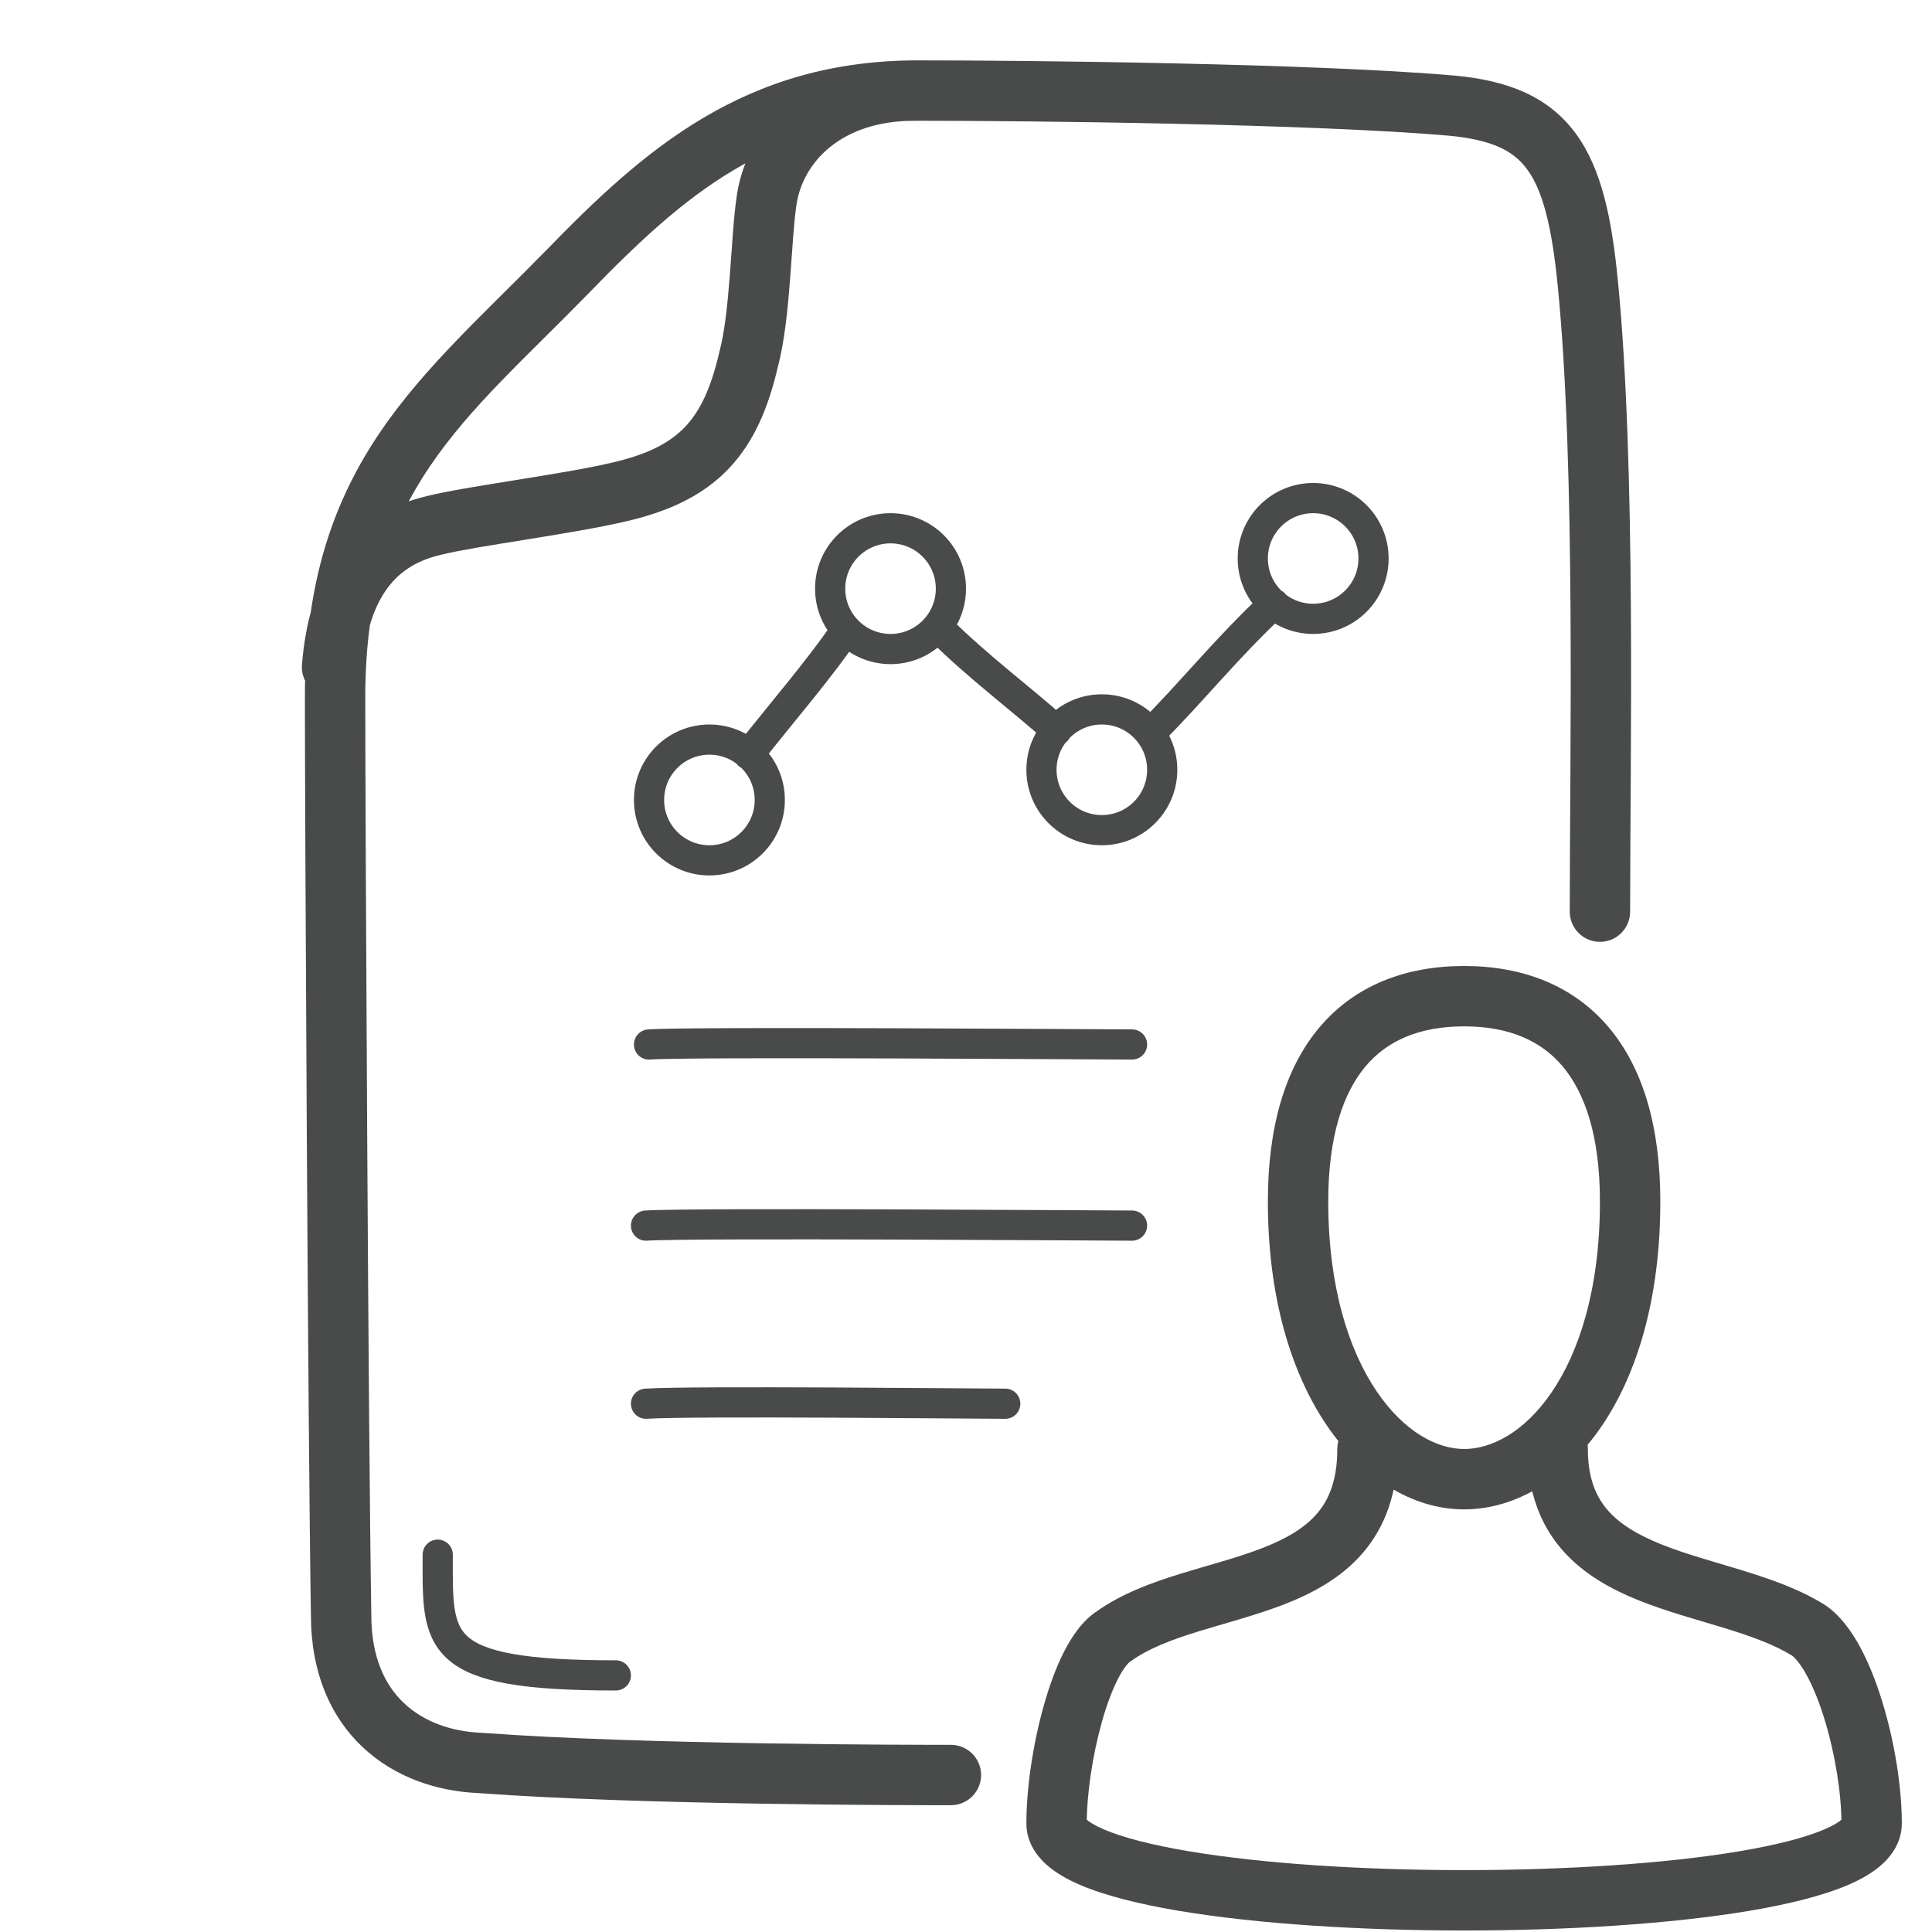 <svg width="64" height="64" viewBox="0 0 64 64" fill="none" xmlns="http://www.w3.org/2000/svg">
<g id="Pictogram-report-user ">
<g id="stroke-default">
<path id="2px" d="M10.003 22.02C9.959 22.571 10.37 23.053 10.92 23.097C11.471 23.141 11.953 22.73 11.997 22.18L10.003 22.02ZM14.4 17.4L14.622 18.375C14.629 18.373 14.636 18.372 14.643 18.37L14.4 17.4ZM20.5 16.3L20.275 15.326L20.271 15.327L20.5 16.3ZM24.8 11.9L23.834 11.642C23.831 11.653 23.828 11.664 23.826 11.675L24.8 11.9ZM25.4 6.6L24.412 6.444L24.412 6.448L25.4 6.6ZM30.3 4C30.852 4 31.3 3.552 31.3 3C31.3 2.448 30.852 2 30.3 2V4ZM52 30.2C52 30.752 52.448 31.2 53 31.2C53.552 31.2 54 30.752 54 30.2H52ZM52.6 9.4L51.605 9.497L51.605 9.498L52.6 9.4ZM48.1 3.5L48.193 2.504L48.187 2.504L48.1 3.5ZM18.8 9L19.516 9.699L19.518 9.696L18.8 9ZM11.3 53.5H12.3C12.3 53.494 12.3 53.489 12.3 53.483L11.3 53.5ZM15.9 58.4L15.974 57.403C15.963 57.402 15.953 57.401 15.942 57.401L15.9 58.4ZM31.5 59.8C32.052 59.8 32.5 59.352 32.5 58.8C32.5 58.248 32.052 57.8 31.5 57.8V59.8ZM52.6 48C52.6 47.448 52.152 47 51.6 47C51.048 47 50.6 47.448 50.6 48H52.6ZM59.9 54L60.455 53.168L60.441 53.159L60.427 53.15L59.9 54ZM36.9 54.2L37.437 55.044L37.459 55.029L37.481 55.014L36.9 54.2ZM46.3 48C46.3 47.448 45.852 47 45.3 47C44.748 47 44.3 47.448 44.3 48H46.3ZM11.997 22.18C12.089 21.032 12.358 20.172 12.774 19.567C13.172 18.987 13.75 18.573 14.622 18.375L14.178 16.425C12.85 16.727 11.828 17.413 11.126 18.433C10.442 19.428 10.111 20.668 10.003 22.02L11.997 22.18ZM14.643 18.37C15.19 18.233 16.232 18.067 17.422 17.875C18.572 17.689 19.837 17.483 20.729 17.273L20.271 15.327C19.463 15.517 18.278 15.711 17.103 15.9C15.968 16.083 14.81 16.267 14.158 16.43L14.643 18.37ZM20.725 17.274C22.133 16.949 23.263 16.433 24.12 15.544C24.971 14.661 25.454 13.513 25.774 12.125L23.826 11.675C23.546 12.887 23.178 13.639 22.68 14.156C22.187 14.667 21.466 15.051 20.275 15.326L20.725 17.274ZM25.766 12.158C25.993 11.307 26.098 10.219 26.172 9.252C26.251 8.229 26.296 7.352 26.388 6.752L24.412 6.448C24.304 7.148 24.249 8.171 24.178 9.098C24.102 10.081 24.007 10.993 23.834 11.642L25.766 12.158ZM26.388 6.756C26.603 5.394 27.838 4 30.3 4V2C26.962 2 24.797 4.006 24.412 6.444L26.388 6.756ZM54 30.2C54 25.148 54.202 15.467 53.595 9.302L51.605 9.498C52.199 15.533 52 25.052 52 30.2H54ZM53.595 9.303C53.395 7.248 53.058 5.6 52.208 4.436C51.295 3.185 49.937 2.668 48.193 2.504L48.007 4.496C49.463 4.632 50.155 5.015 50.592 5.614C51.093 6.3 51.405 7.452 51.605 9.497L53.595 9.303ZM48.187 2.504C43.537 2.099 34.094 2 30.4 2V4C34.106 4 43.464 4.101 48.014 4.496L48.187 2.504ZM30.4 2C24.667 2 21.314 4.971 18.082 8.304L19.518 9.696C22.686 6.429 25.533 4 30.4 4V2ZM18.084 8.301C16.106 10.328 14.064 12.141 12.584 14.327C11.056 16.586 10.1 19.258 10.1 23.1H12.1C12.1 19.642 12.944 17.364 14.241 15.448C15.587 13.459 17.394 11.872 19.516 9.699L18.084 8.301ZM10.1 23.1C10.1 26.702 10.2 47.608 10.3 53.517L12.3 53.483C12.2 47.592 12.1 26.698 12.1 23.1H10.1ZM10.3 53.5C10.3 55.388 10.938 56.864 12.015 57.878C13.075 58.876 14.472 59.341 15.858 59.399L15.942 57.401C14.928 57.359 14.025 57.024 13.386 56.422C12.762 55.836 12.3 54.913 12.3 53.5H10.3ZM15.826 59.397C21.271 59.801 30.311 59.8 31.5 59.8V57.8C30.289 57.8 21.329 57.799 15.974 57.403L15.826 59.397ZM50.6 48C50.6 49.386 51.006 50.475 51.73 51.319C52.433 52.136 53.368 52.645 54.29 53.016C55.199 53.38 56.222 53.656 57.087 53.92C57.996 54.198 58.767 54.474 59.373 54.85L60.427 53.15C59.583 52.626 58.592 52.289 57.672 52.008C56.709 51.713 55.839 51.482 55.035 51.16C54.244 50.842 53.649 50.482 53.248 50.016C52.869 49.575 52.6 48.964 52.6 48H50.6ZM59.345 54.832C59.446 54.899 59.633 55.095 59.856 55.506C60.068 55.896 60.27 56.398 60.444 56.968C60.794 58.113 61 59.414 61 60.4H63C63 59.186 62.756 57.687 62.356 56.382C62.156 55.727 61.907 55.092 61.613 54.55C61.33 54.03 60.954 53.501 60.455 53.168L59.345 54.832ZM61 60.4C61 60.248 61.083 60.202 61.012 60.269C60.933 60.343 60.76 60.461 60.444 60.597C59.815 60.869 58.853 61.118 57.616 61.326C55.158 61.739 51.843 61.95 48.5 61.95C45.157 61.95 41.842 61.739 39.384 61.326C38.147 61.118 37.185 60.869 36.556 60.597C36.24 60.461 36.067 60.343 35.988 60.269C35.917 60.202 36 60.248 36 60.4H34C34 60.977 34.294 61.422 34.618 61.726C34.935 62.024 35.342 62.252 35.764 62.434C36.612 62.8 37.76 63.081 39.053 63.299C41.658 63.736 45.093 63.95 48.5 63.95C51.907 63.95 55.342 63.736 57.947 63.299C59.24 63.081 60.388 62.8 61.236 62.434C61.658 62.252 62.065 62.024 62.382 61.726C62.706 61.422 63 60.977 63 60.4H61ZM36 60.4C36 59.454 36.184 58.17 36.5 57.046C36.658 56.486 36.839 55.996 37.03 55.623C37.235 55.221 37.391 55.073 37.437 55.044L36.363 53.356C35.859 53.677 35.503 54.216 35.248 54.714C34.979 55.241 34.755 55.864 34.575 56.504C34.216 57.78 34 59.246 34 60.4H36ZM37.481 55.014C38.042 54.613 38.785 54.326 39.689 54.046C40.537 53.784 41.594 53.511 42.51 53.158C43.45 52.795 44.414 52.29 45.139 51.45C45.886 50.584 46.3 49.454 46.3 48H44.3C44.3 49.046 44.014 49.691 43.624 50.144C43.211 50.622 42.6 50.98 41.79 51.292C40.956 51.614 40.088 51.829 39.098 52.135C38.165 52.424 37.158 52.787 36.319 53.386L37.481 55.014ZM48.5 50C50.214 50 51.867 48.985 53.051 47.252C54.239 45.511 55 43.001 55 39.8H53C53 42.699 52.31 44.789 51.399 46.123C50.483 47.465 49.386 48 48.5 48V50ZM55 39.8C55 37.365 54.446 35.4 53.289 34.03C52.109 32.633 50.427 32 48.5 32V34C49.973 34 51.041 34.467 51.761 35.32C52.504 36.2 53 37.635 53 39.8H55ZM48.5 32C46.573 32 44.891 32.633 43.711 34.03C42.554 35.4 42 37.365 42 39.8H44C44 37.635 44.496 36.2 45.239 35.32C45.959 34.467 47.027 34 48.5 34V32ZM42 39.8C42 42.955 42.762 45.461 43.947 47.211C45.124 48.949 46.775 50 48.5 50V48C47.624 48 46.526 47.452 45.603 46.089C44.688 44.739 44 42.645 44 39.8H42Z" fill="#494A4A"/>
<path id="1px" d="M14.5 51.5C14.5 54.4 14.3 55.5 20.4 55.5M21.5 34.6C22.9 34.5 36.7 34.6 37.5 34.6M24.8 25C25.9 23.6 27.2 22.1 28 20.9M31.1 20.8C32.4 22.1 33.9 23.2 35 24.2M38.1 24.3C39.5 22.9 40.6 21.5 42.2 20M21.4 40.6C22.9 40.5 36.7 40.6 37.5 40.6M21.4 46.5C22.9 46.4 32.5 46.5 33.3 46.5M25.5 26.5C25.5 27.605 24.605 28.5 23.5 28.5C22.395 28.5 21.5 27.605 21.5 26.5C21.5 25.395 22.395 24.5 23.5 24.5C24.605 24.5 25.5 25.395 25.5 26.5ZM38.5 25.5C38.5 26.605 37.605 27.5 36.5 27.5C35.395 27.5 34.5 26.605 34.5 25.5C34.5 24.395 35.395 23.5 36.5 23.5C37.605 23.5 38.5 24.395 38.5 25.5ZM31.5 19.5C31.5 20.605 30.605 21.5 29.5 21.5C28.395 21.5 27.5 20.605 27.5 19.5C27.5 18.395 28.395 17.5 29.5 17.5C30.605 17.5 31.5 18.395 31.5 19.5ZM45.5 18.5C45.5 19.605 44.605 20.5 43.5 20.5C42.395 20.5 41.5 19.605 41.5 18.5C41.5 17.395 42.395 16.5 43.5 16.5C44.605 16.5 45.5 17.395 45.5 18.5Z" stroke="#494A4A" stroke-linecap="round" stroke-linejoin="round"/>
</g>
</g>
</svg>

